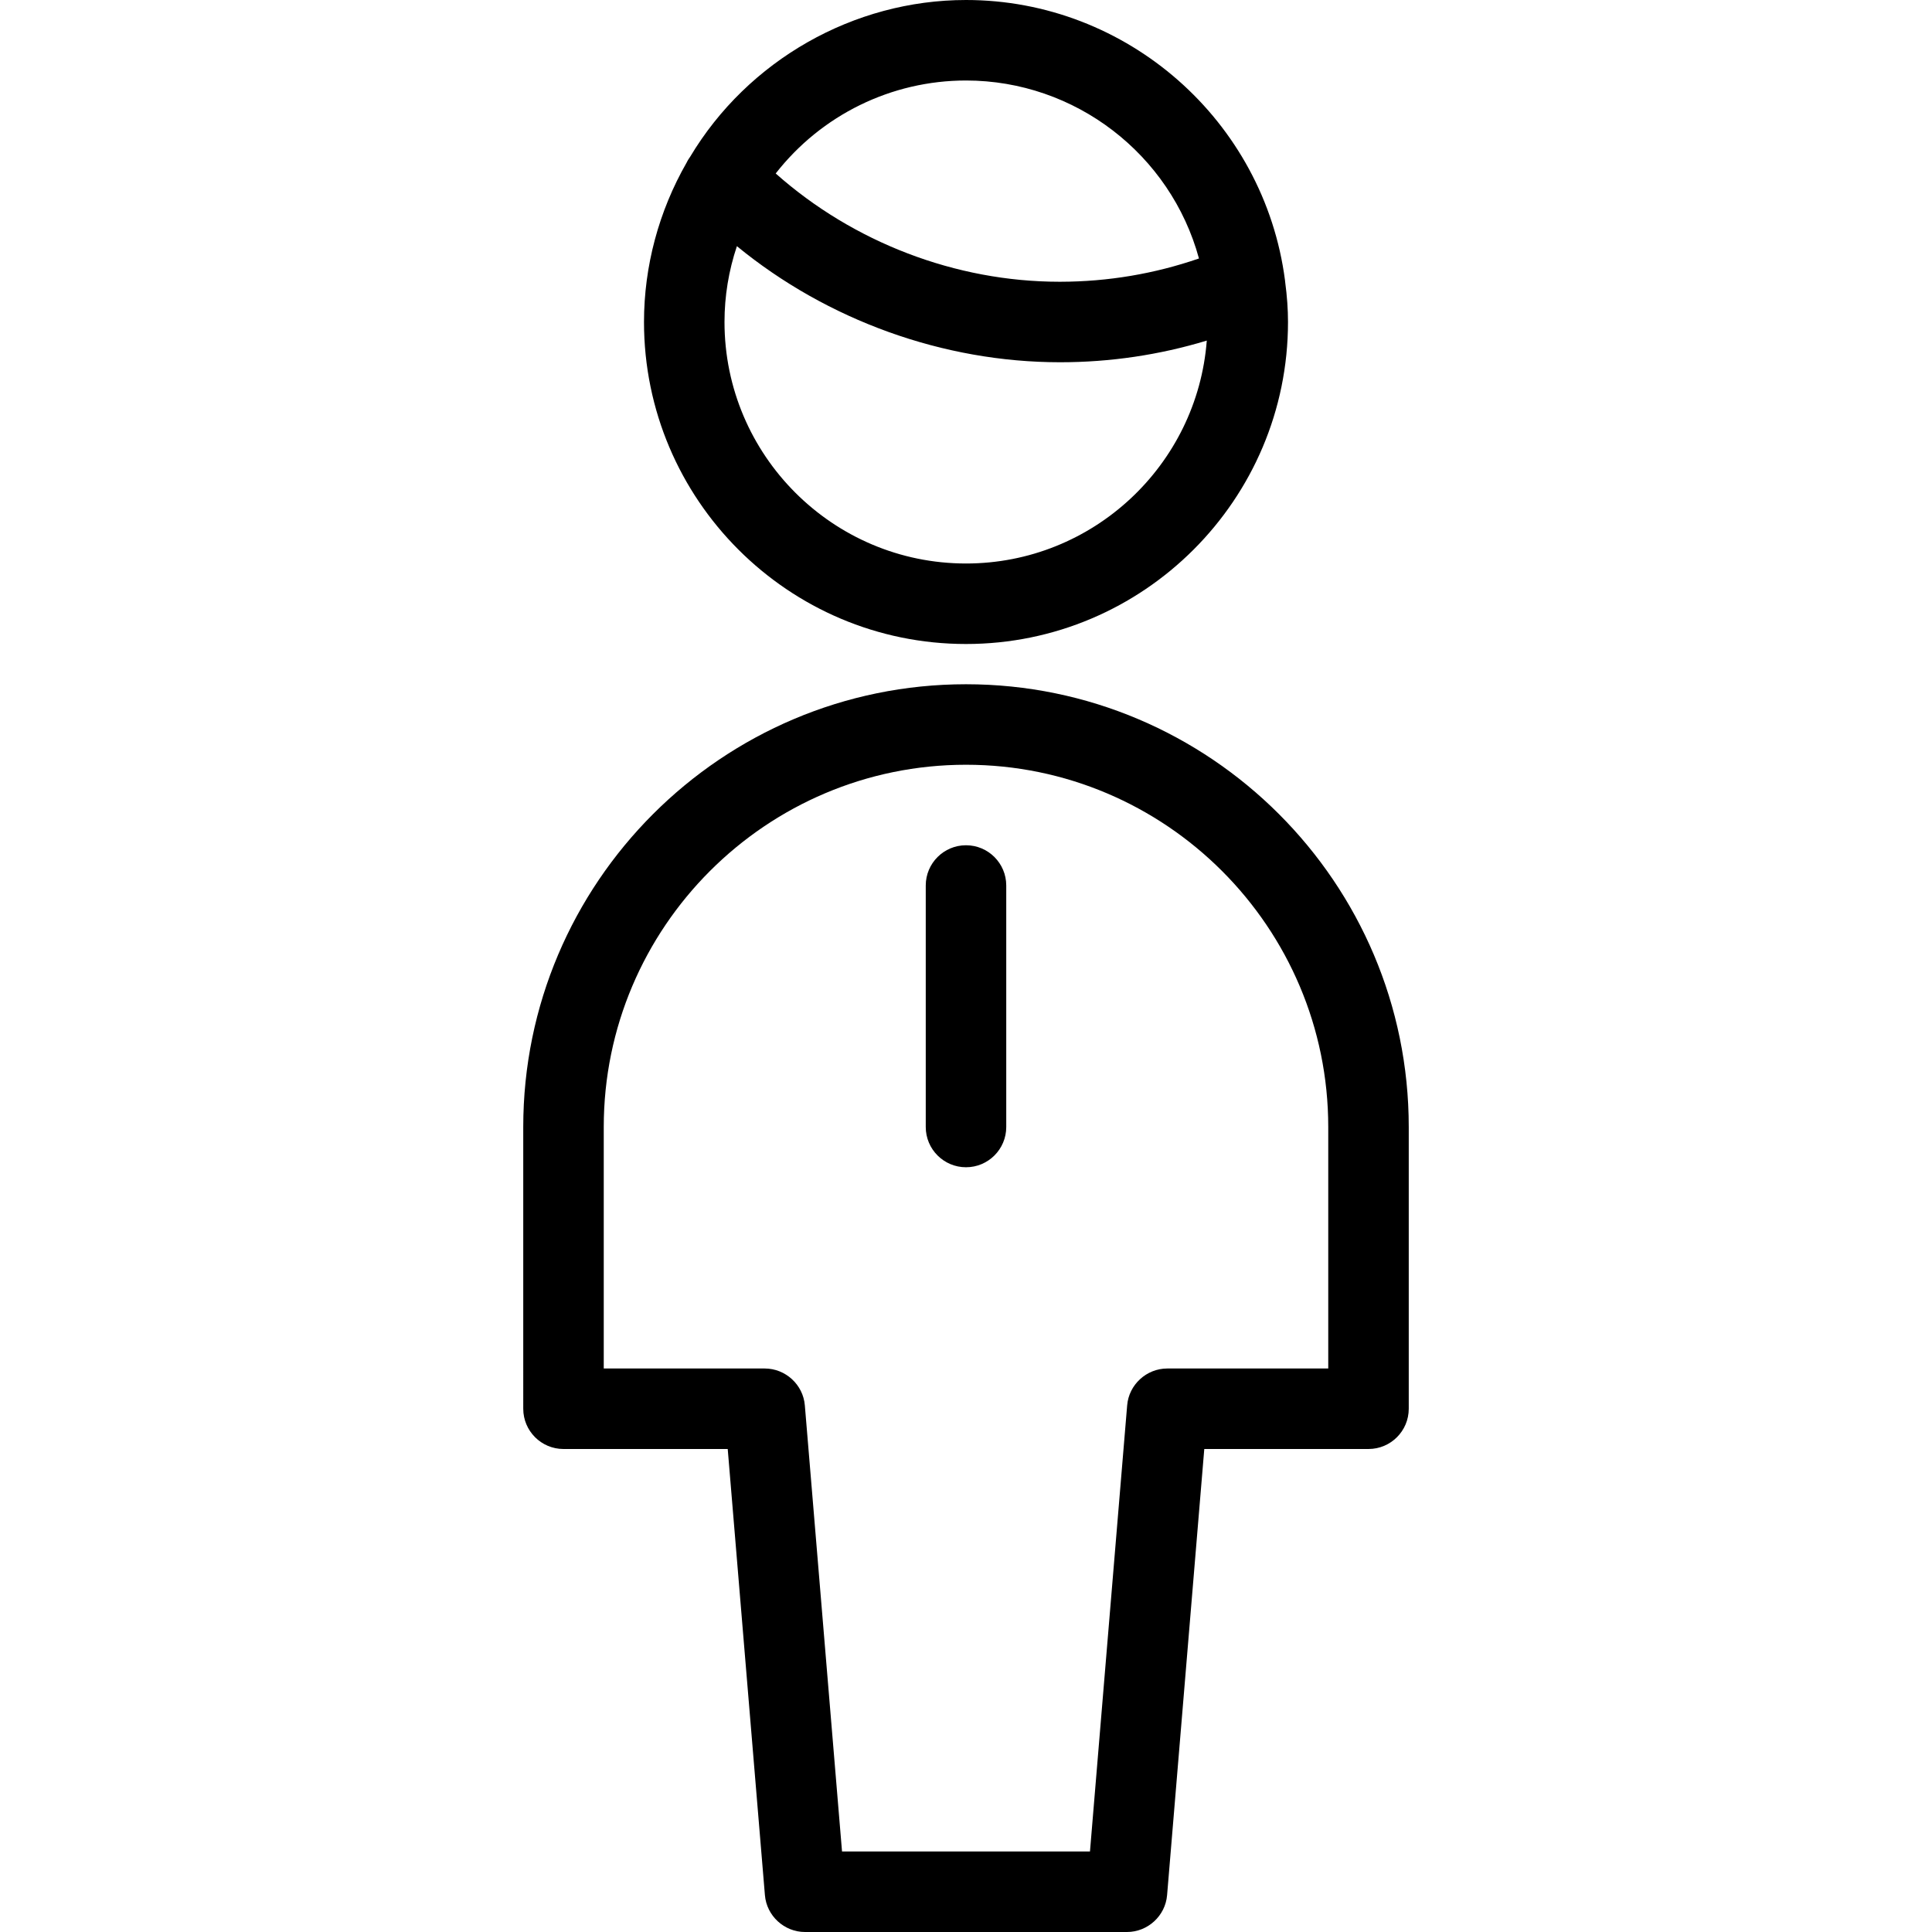 <?xml version="1.0" encoding="utf-8"?>
<!-- Generator: Adobe Illustrator 22.1.0, SVG Export Plug-In . SVG Version: 6.00 Build 0)  -->
<svg version="1.1" id="Light" xmlns="http://www.w3.org/2000/svg" xmlns:xlink="http://www.w3.org/1999/xlink" x="0px" y="0px"
	 viewBox="0 0 24 24" style="enable-background:new 0 0 24 24;" xml:space="preserve">
<g>
	<title>single-man</title>
	<path d="M12,14.5c-0.276,0-0.5-0.224-0.5-0.5v-3c0-0.276,0.224-0.5,0.5-0.5c0.276,0,0.5,0.224,0.5,0.5v3
		C12.5,14.276,12.276,14.5,12,14.5z"/>
	<path d="M10,24c-0.258,0-0.477-0.201-0.498-0.458L9.04,18H7c-0.276,0-0.5-0.224-0.5-0.5V14c0-3.033,2.467-5.5,5.5-5.5
		s5.5,2.467,5.5,5.5v3.5c0,0.276-0.224,0.5-0.5,0.5h-2.04l-0.462,5.542C14.477,23.799,14.258,24,14,24H10z M13.54,23l0.462-5.542
		C14.023,17.201,14.242,17,14.5,17h2v-3c0-2.481-2.019-4.5-4.5-4.5c-2.481,0-4.5,2.019-4.5,4.5v3h2c0.258,0,0.477,0.201,0.498,0.458
		L10.46,23H13.54z"/>
	<path d="M12,8C9.794,8,8,6.206,8,4c0-0.691,0.183-1.375,0.529-1.979c0.015-0.032,0.033-0.057,0.044-0.073C9.29,0.749,10.604,0,12,0
		c2.001,0,3.705,1.498,3.963,3.484c0,0.003,0.001,0.007,0.001,0.012l0,0C15.989,3.684,16,3.844,16,4C16,6.206,14.206,8,12,8z
		 M9.154,3.058C9.052,3.363,9,3.678,9,4c0,1.654,1.346,3,3,3c1.576,0,2.873-1.222,2.991-2.769C14.4,4.41,13.789,4.5,13.168,4.5
		C11.718,4.5,10.276,3.978,9.154,3.058z M13.175,3.5c0.587-0.001,1.164-0.098,1.719-0.289C14.542,1.918,13.357,1,12,1
		c-0.927,0-1.796,0.428-2.364,1.155c0.964,0.856,2.235,1.344,3.522,1.345c0.003,0,0.005,0,0.008,0C13.169,3.5,13.172,3.5,13.175,3.5
		z"/>
</g>
</svg>
